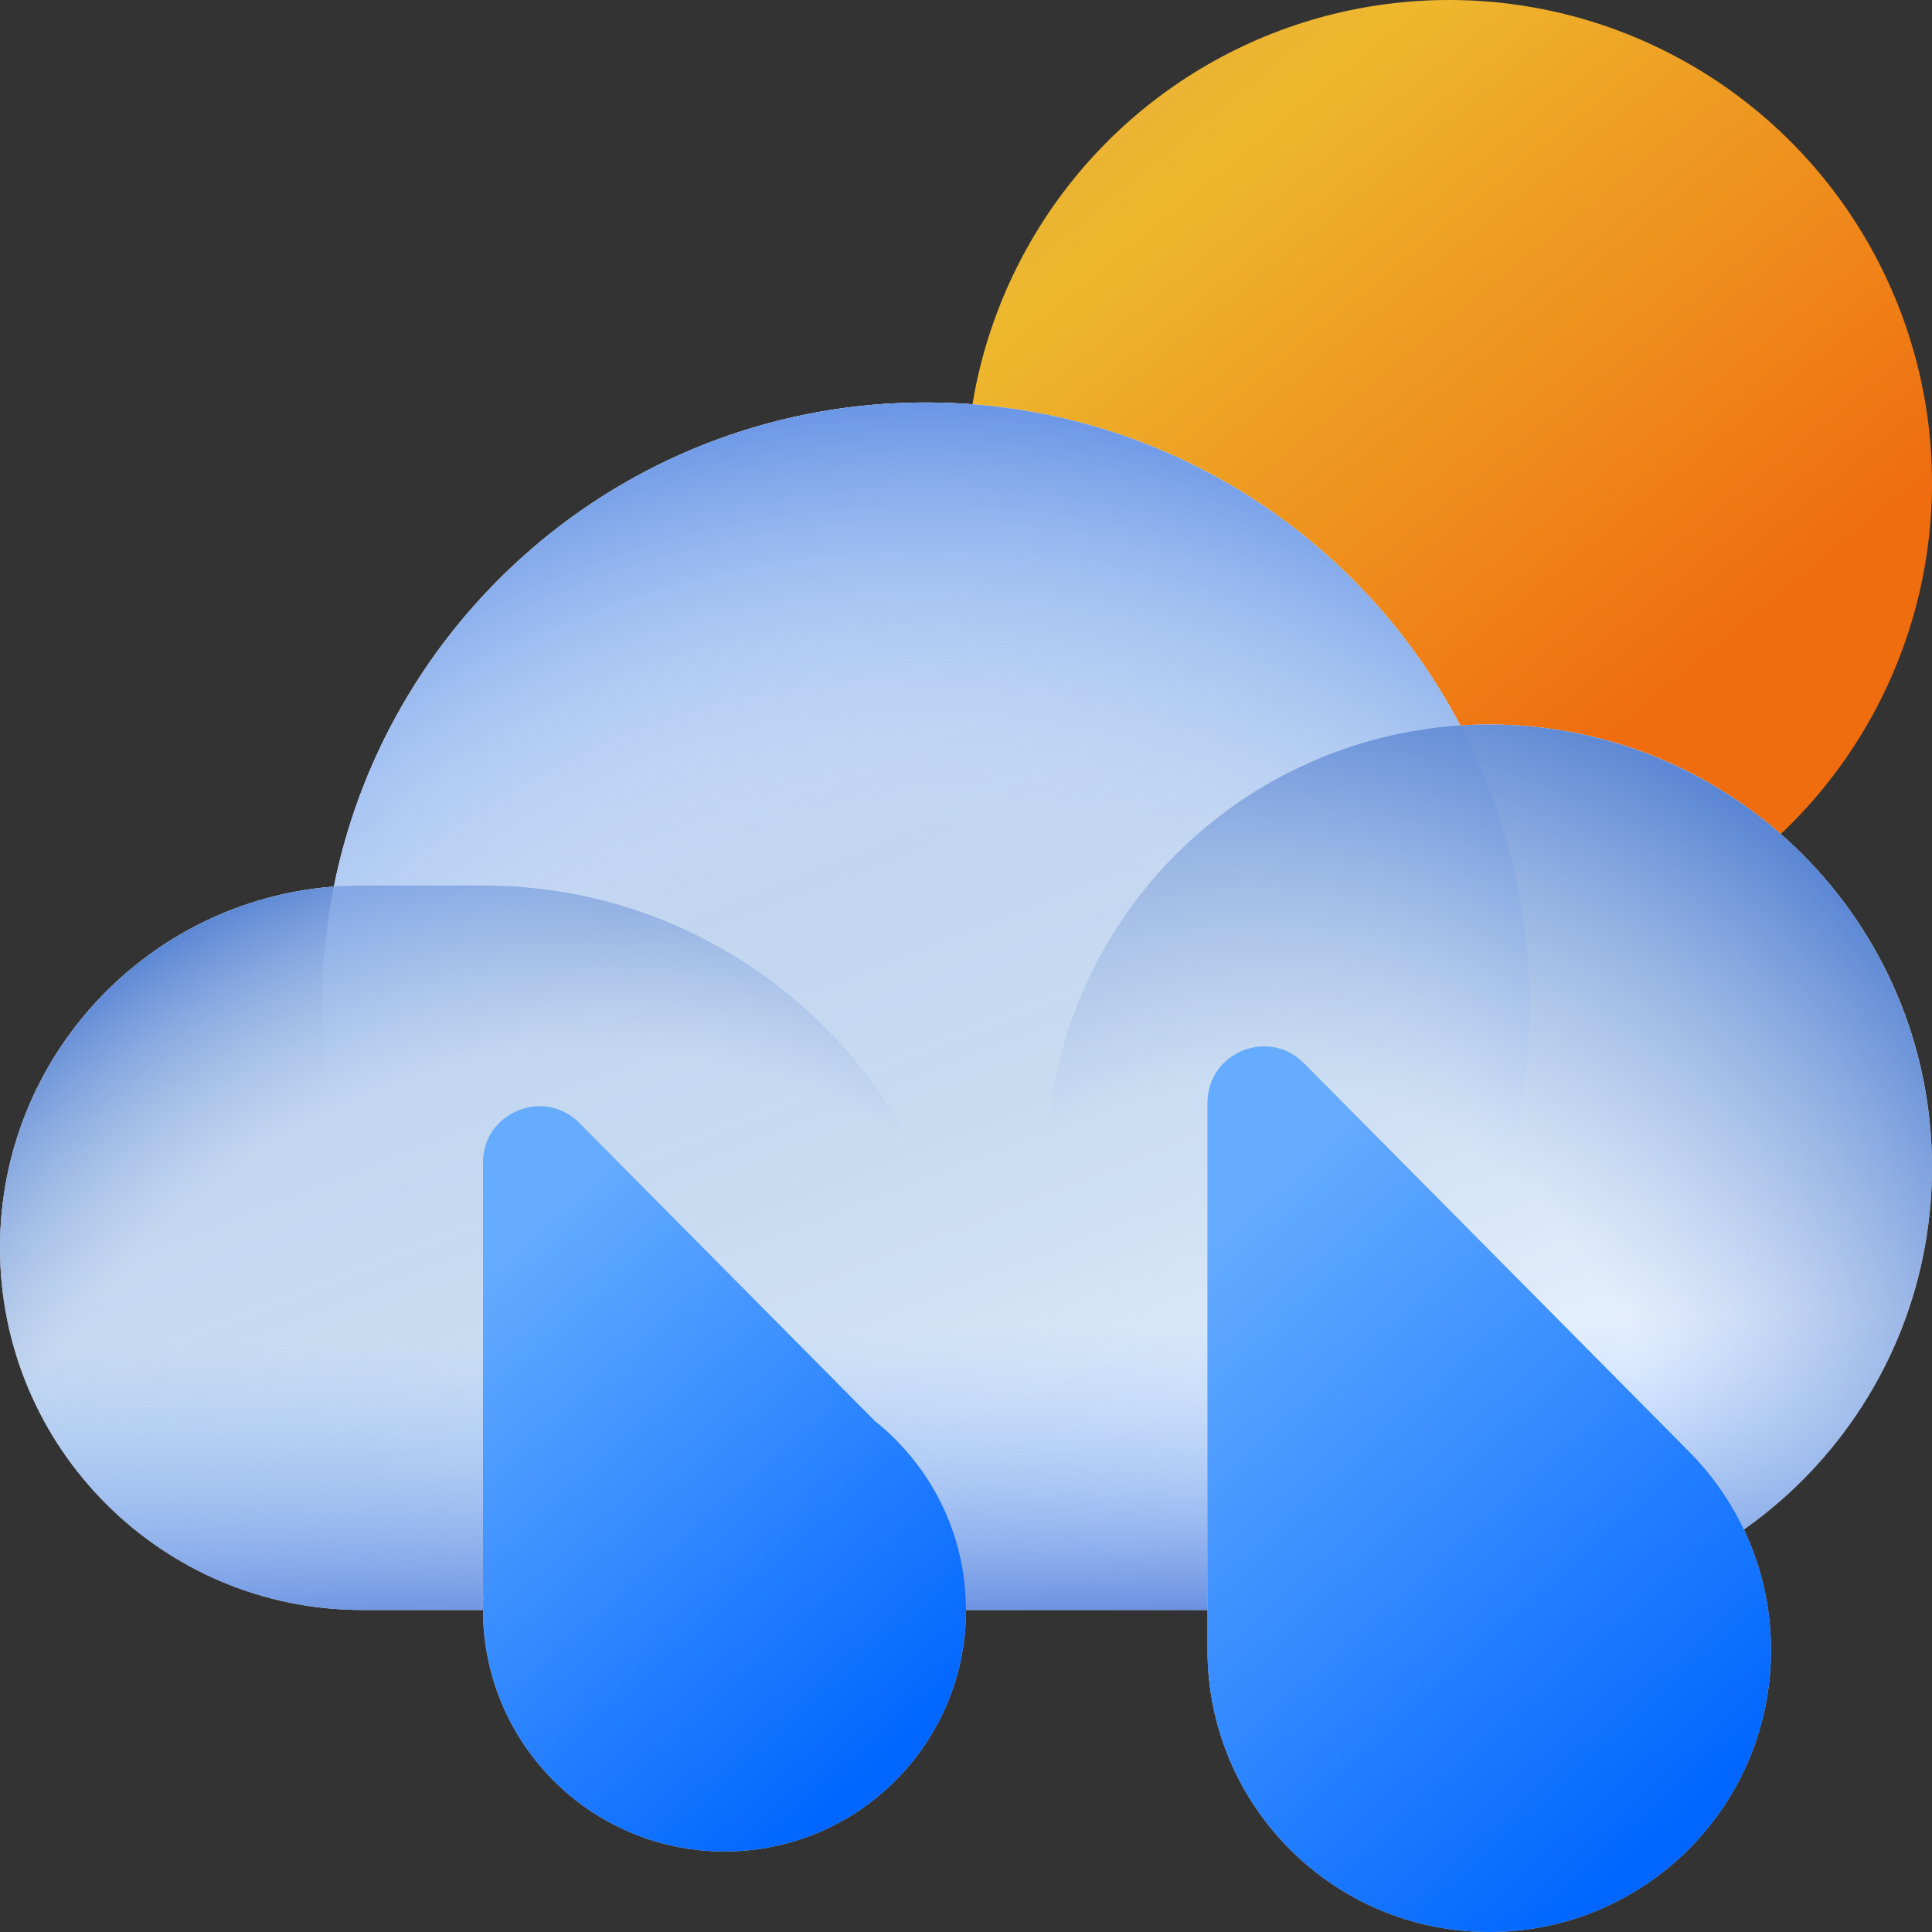 <?xml version="1.0" encoding="UTF-8" standalone="no"?>
<svg
   width="72"
   height="72"
   viewBox="0 0 72 72"
   fill="none"
   version="1.1"
   id="svg25"
   sodipodi:docname="RainShowersDayV2.svg"
   inkscape:version="1.4 (e7c3feb100, 2024-10-09)"
   xmlns:inkscape="http://www.inkscape.org/namespaces/inkscape"
   xmlns:sodipodi="http://sodipodi.sourceforge.net/DTD/sodipodi-0.dtd"
   xmlns="http://www.w3.org/2000/svg"
   xmlns:svg="http://www.w3.org/2000/svg">
  <rect x="0" y="0" width="72" height="72" fill="#333333" stroke="none"/>
  <sodipodi:namedview
     id="namedview25"
     pagecolor="#505050"
     bordercolor="#eeeeee"
     borderopacity="1"
     inkscape:showpageshadow="0"
     inkscape:pageopacity="0"
     inkscape:pagecheckerboard="0"
     inkscape:deskcolor="#505050"
     inkscape:zoom="10.487179"
     inkscape:cx="36.044011"
     inkscape:cy="39.000002"
     inkscape:window-width="1920"
     inkscape:window-height="1016"
     inkscape:window-x="0"
     inkscape:window-y="28"
     inkscape:window-maximized="1"
     inkscape:current-layer="svg25" />
  <g
     id="g1"
     transform="translate(0,-6)">
    <ellipse
       cx="54"
       cy="24"
       fill="url(#paint0_linear_537_36578)"
       id="circle1"
       style="fill:url(#paint0_linear_537_36578);stroke-width:1"
       rx="18"
       ry="18" />
    <path
       fill-rule="evenodd"
       clip-rule="evenodd"
       d="m 13.5,66 h 21 1.5 19.5 c 9.113,0 16.5,-7.387 16.5,-16.5 0,-9.113 -7.387,-16.5 -16.5,-16.5 -0.362,0 -0.721,0.012 -1.077,0.035 C 50.657,25.879 43.148,21 34.5,21 c -10.9,0 -19.989,7.75 -22.058,18.041 C 5.481,39.581 0,45.4 0,52.5 0,59.956 6.044,66 13.5,66 Z"
       fill="#e7f1ff"
       id="path1"
       style="stroke-width:1" />
    <path
       fill-rule="evenodd"
       clip-rule="evenodd"
       d="m 13.5,66 h 21 1.5 19.5 c 9.113,0 16.5,-7.387 16.5,-16.5 0,-9.113 -7.387,-16.5 -16.5,-16.5 -0.362,0 -0.721,0.012 -1.077,0.035 C 50.657,25.879 43.148,21 34.5,21 c -10.9,0 -19.989,7.75 -22.058,18.041 C 5.481,39.581 0,45.4 0,52.5 0,59.956 6.044,66 13.5,66 Z"
       fill="url(#paint1_linear_537_36578)"
       id="path2"
       style="fill:url(#paint1_linear_537_36578);stroke-width:1" />
    <path
       fill-rule="evenodd"
       clip-rule="evenodd"
       d="m 13.5,66 h 21 1.5 19.5 c 9.113,0 16.5,-7.387 16.5,-16.5 0,-9.113 -7.387,-16.5 -16.5,-16.5 -0.362,0 -0.721,0.012 -1.077,0.035 C 50.657,25.879 43.148,21 34.5,21 c -10.9,0 -19.989,7.75 -22.058,18.041 C 5.481,39.581 0,45.4 0,52.5 0,59.956 6.044,66 13.5,66 Z"
       fill="url(#paint2_linear_537_36578)"
       id="path3"
       style="fill:url(#paint2_linear_537_36578);stroke-width:1" />
    <path
       d="M 0,52.5 C 0,45.044 6.044,39 13.5,39 H 18 c 9.941,0 18,8.059 18,18 v 9 H 13.5 C 6.044,66 0,59.956 0,52.5 Z"
       fill="url(#paint3_radial_537_36578)"
       id="path4"
       style="fill:url(#paint3_radial_537_36578);stroke-width:1" />
    <path
       d="M 12,43.5 C 12,31.074 22.074,21 34.5,21 46.926,21 57,31.074 57,43.5 57,55.926 46.926,66 34.5,66 22.074,66 12,55.926 12,43.5 Z"
       fill="url(#paint4_radial_537_36578)"
       id="path5"
       style="fill:url(#paint4_radial_537_36578);stroke-width:1" />
    <ellipse
       cx="55.5"
       cy="49.5"
       fill="url(#paint5_radial_537_36578)"
       id="circle5"
       style="fill:url(#paint5_radial_537_36578);stroke-width:1"
       rx="16.5"
       ry="16.5" />
    <path
       fill-rule="evenodd"
       clip-rule="evenodd"
       d="M 45,67.5 V 47.1 c 0,-1.875 2.271,-2.81 3.591,-1.479 L 62.841,59.993 C 64.79,61.899 66,64.558 66,67.5 66,73.299 61.299,78 55.5,78 49.701,78 45,73.299 45,67.5 Z"
       fill="#c4c4c4"
       id="path6"
       style="stroke-width:1" />
    <path
       fill-rule="evenodd"
       clip-rule="evenodd"
       d="M 45,67.5 V 47.1 c 0,-1.875 2.271,-2.81 3.591,-1.479 L 62.841,59.993 C 64.79,61.899 66,64.558 66,67.5 66,73.299 61.299,78 55.5,78 49.701,78 45,73.299 45,67.5 Z"
       fill="url(#paint6_linear_537_36578)"
       id="path7"
       style="fill:url(#paint6_linear_537_36578);stroke-width:1" />
    <path
       fill-rule="evenodd"
       clip-rule="evenodd"
       d="M 18,65.441 V 49.33 c 0,-1.875 2.271,-2.81 3.591,-1.479 L 32.598,58.953 C 34.671,60.601 36,63.145 36,66 c 0,4.971 -4.029,9 -9,9 -4.971,0 -9,-4.029 -9,-9 0,-0.19 0.006,-0.379 0.018,-0.566 z"
       fill="#c4c4c4"
       id="path8"
       style="stroke-width:1" />
    <path
       fill-rule="evenodd"
       clip-rule="evenodd"
       d="M 18,65.441 V 49.33 c 0,-1.875 2.271,-2.81 3.591,-1.479 L 32.598,58.953 C 34.671,60.601 36,63.145 36,66 c 0,4.971 -4.029,9 -9,9 -4.971,0 -9,-4.029 -9,-9 0,-0.19 0.006,-0.379 0.018,-0.566 z"
       fill="url(#paint7_linear_537_36578)"
       id="path9"
       style="fill:url(#paint7_linear_537_36578);stroke-width:1" />
  </g>
  <defs
     id="defs25">
    <linearGradient
       id="paint0_linear_537_36578"
       x1="62.1"
       y1="31.8"
       x2="32.748"
       y2="-4.024"
       gradientUnits="userSpaceOnUse"
       gradientTransform="matrix(1,0,0,1,0,1.668324e-5)">
      <stop
         stop-color="#EF6D0F"
         id="stop9" />
      <stop
         offset="0.563"
         stop-color="#EEB82E"
         id="stop10" />
      <stop
         offset="1"
         stop-color="#FEB649"
         stop-opacity="0.78"
         id="stop11" />
    </linearGradient>
    <linearGradient
       id="paint1_linear_537_36578"
       x1="22.5"
       y1="31.5"
       x2="36"
       y2="66"
       gradientUnits="userSpaceOnUse"
       gradientTransform="matrix(1,0,0,1,0,1.668324e-5)">
      <stop
         stop-color="#C6D8F5"
         id="stop12" />
      <stop
         offset="1"
         stop-color="#89AFD1"
         stop-opacity="0"
         id="stop13" />
    </linearGradient>
    <linearGradient
       id="paint2_linear_537_36578"
       x1="32.1"
       y1="67.593"
       x2="31.154"
       y2="21"
       gradientUnits="userSpaceOnUse"
       gradientTransform="matrix(1,0,0,1,0,1.668324e-5)">
      <stop
         stop-color="#547DDA"
         id="stop14" />
      <stop
         offset="0.257"
         stop-color="#93C2FF"
         stop-opacity="0"
         id="stop15" />
    </linearGradient>
    <radialGradient
       id="paint3_radial_537_36578"
       cx="0"
       cy="0"
       r="1"
       gradientUnits="userSpaceOnUse"
       gradientTransform="matrix(-17.5,-22.5,26.038,-20.252,19.5,66)">
      <stop
         offset="0.684"
         stop-color="#8FABDD"
         stop-opacity="0"
         id="stop16" />
      <stop
         offset="1"
         stop-color="#5582D3"
         id="stop17" />
    </radialGradient>
    <radialGradient
       id="paint4_radial_537_36578"
       cx="0"
       cy="0"
       r="1"
       gradientUnits="userSpaceOnUse"
       gradientTransform="matrix(0,-40.5,40.5,0,34.5,61.5)">
      <stop
         offset="0.599"
         stop-color="#C7DFFF"
         stop-opacity="0"
         id="stop18" />
      <stop
         offset="1"
         stop-color="#6B97E6"
         id="stop19" />
    </radialGradient>
    <radialGradient
       id="paint5_radial_537_36578"
       cx="0"
       cy="0"
       r="1"
       gradientUnits="userSpaceOnUse"
       gradientTransform="matrix(17.6,-26.4,26.4,17.6,46.7,61.6)">
      <stop
         offset="0.478"
         stop-color="#8FABDD"
         stop-opacity="0"
         id="stop20" />
      <stop
         offset="1"
         stop-color="#5582D3"
         id="stop21" />
    </radialGradient>
    <linearGradient
       id="paint6_linear_537_36578"
       x1="60.751"
       y1="75.823"
       x2="41.783"
       y2="54.919"
       gradientUnits="userSpaceOnUse"
       gradientTransform="matrix(1,0,0,1,0,1.668324e-5)">
      <stop
         stop-color="#0066FF"
         id="stop22" />
      <stop
         offset="1"
         stop-color="#65ACFF"
         id="stop23" />
    </linearGradient>
    <linearGradient
       id="paint7_linear_537_36578"
       x1="31.501"
       y1="73.168"
       x2="15.569"
       y2="55.285"
       gradientUnits="userSpaceOnUse"
       gradientTransform="matrix(1,0,0,1,0,1.668324e-5)">
      <stop
         stop-color="#0066FF"
         id="stop24" />
      <stop
         offset="1"
         stop-color="#65ACFF"
         id="stop25" />
    </linearGradient>
  </defs>
</svg>
